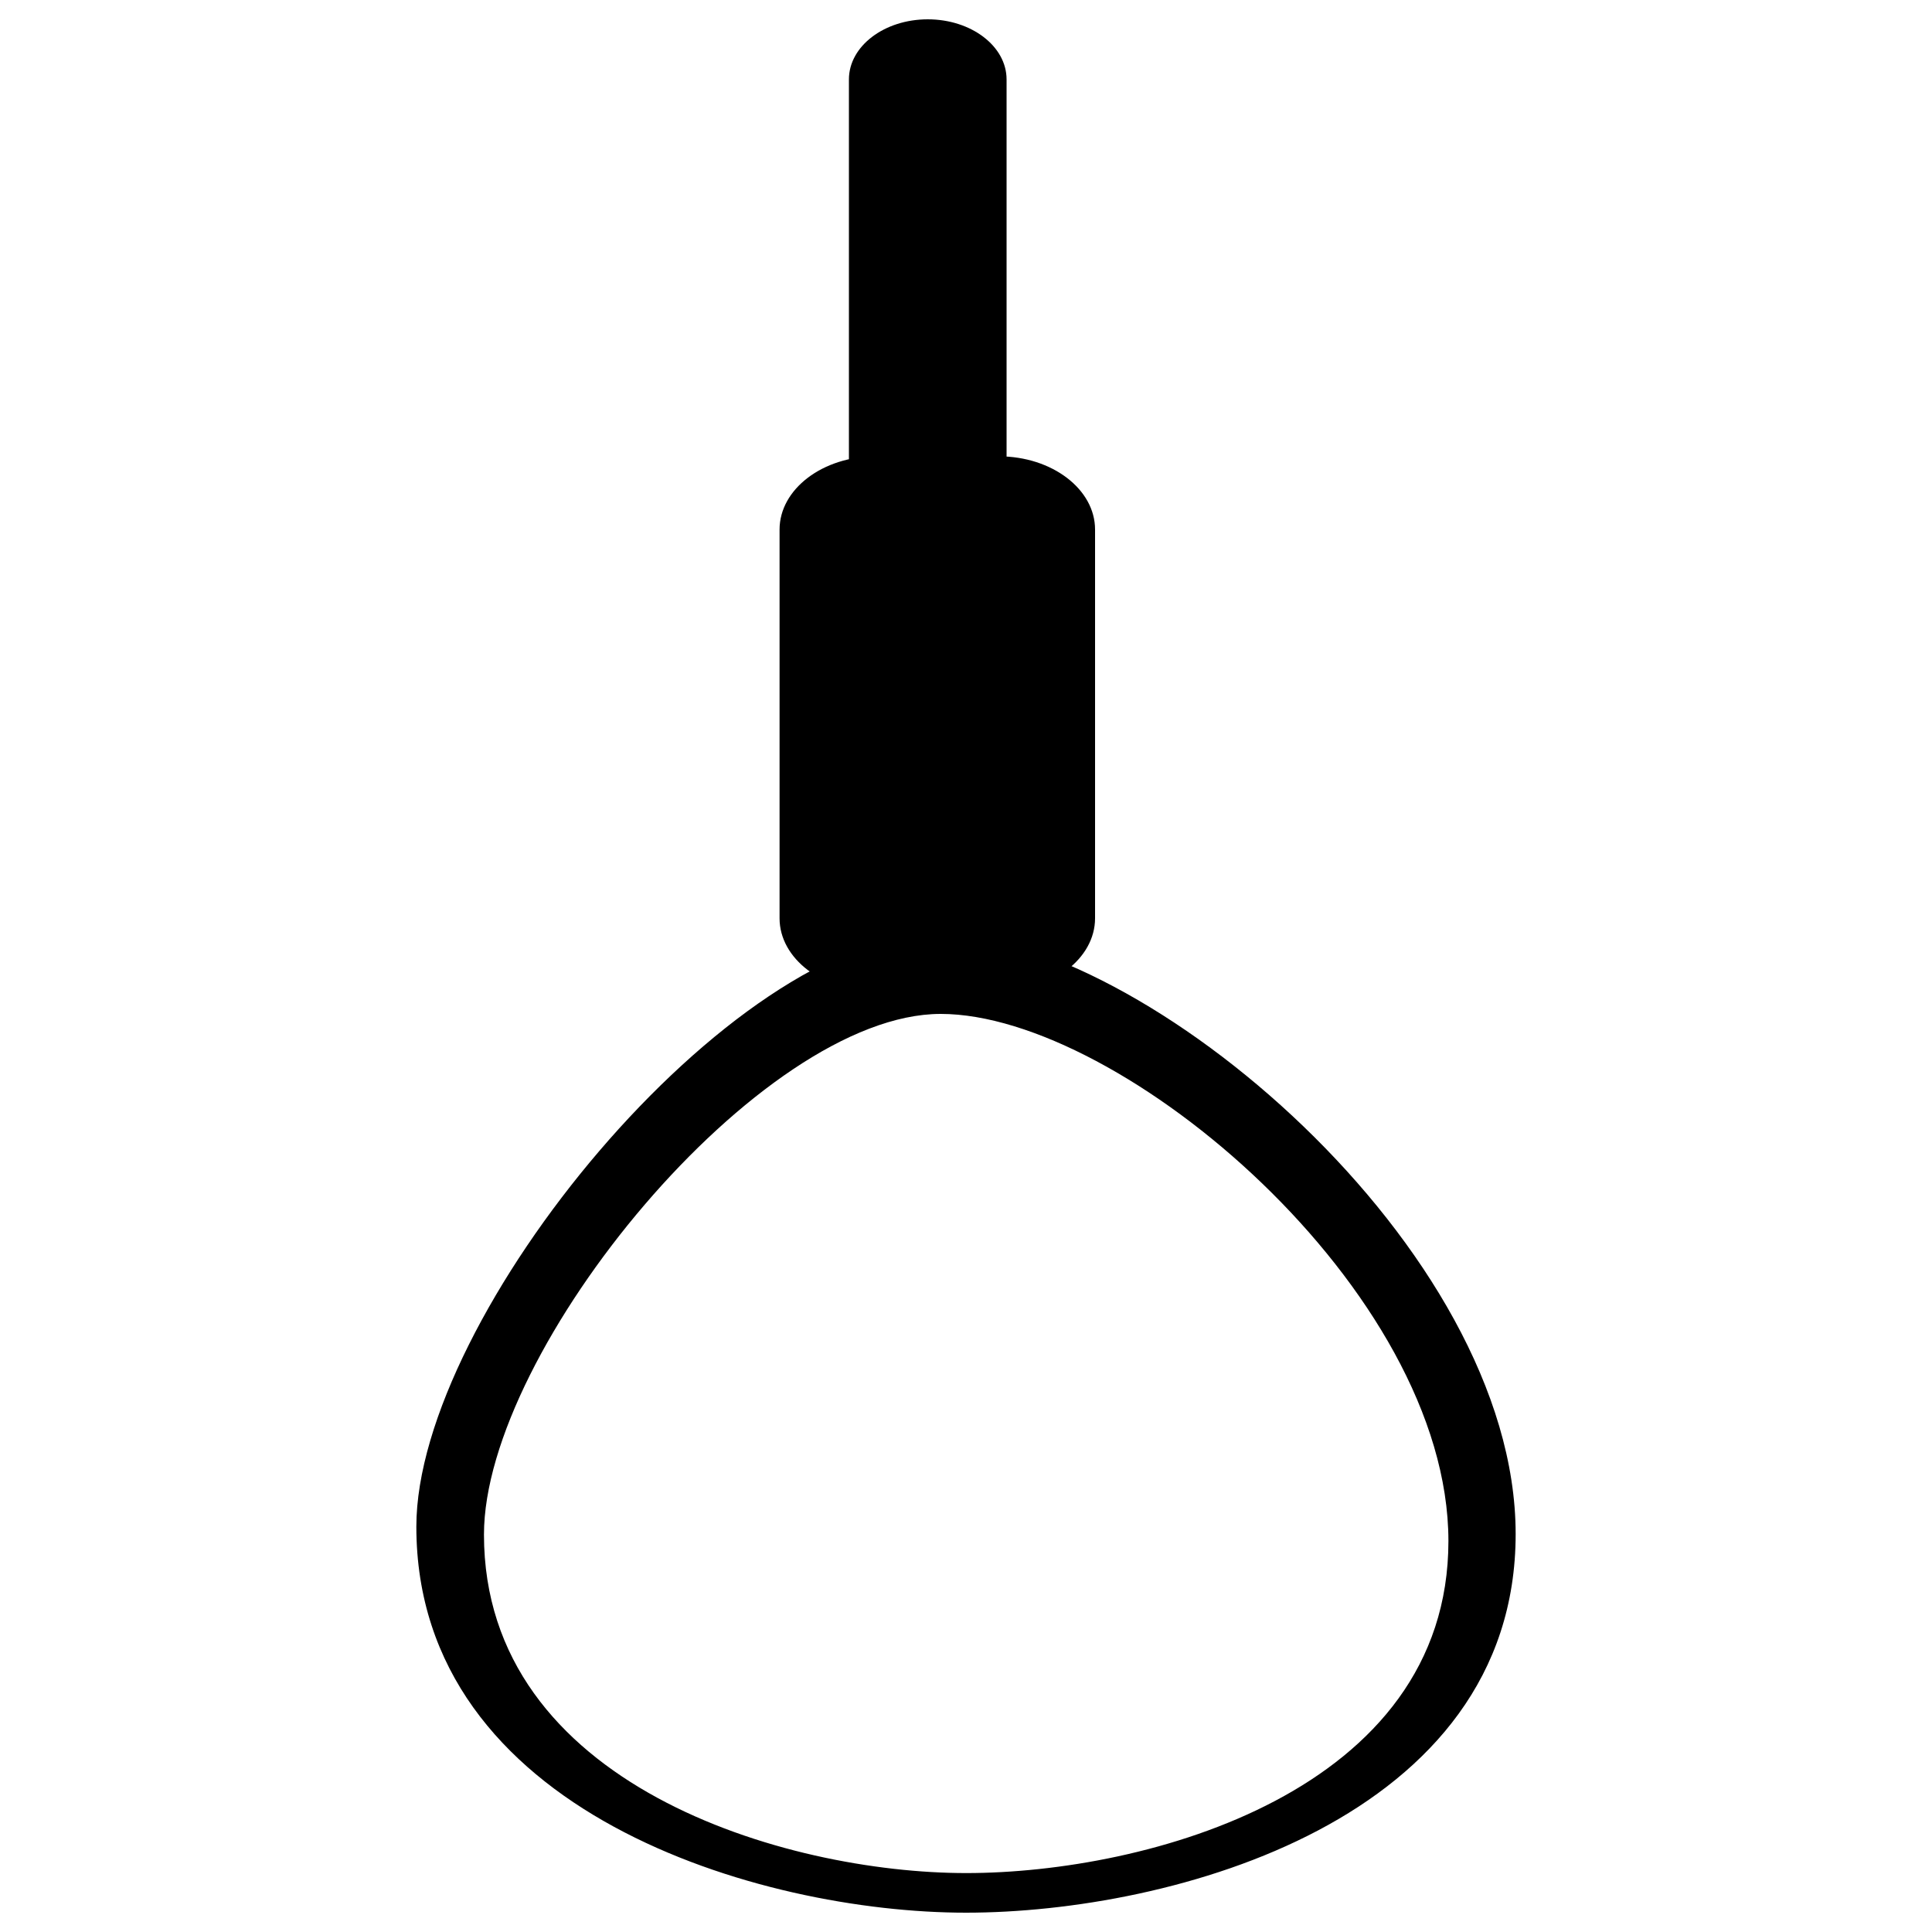 <?xml version="1.0" encoding="utf-8"?>
<!-- Svg Vector Icons : http://www.onlinewebfonts.com/icon -->
<!DOCTYPE svg PUBLIC "-//W3C//DTD SVG 1.1//EN" "http://www.w3.org/Graphics/SVG/1.1/DTD/svg11.dtd">
<svg version="1.1" xmlns="http://www.w3.org/2000/svg" xmlns:xlink="http://www.w3.org/1999/xlink" x="0px" y="0px" viewBox="0 0 1000 1000" enable-background="new 0 0 1000 1000" xml:space="preserve">
<g><path d="M480.2,513.2L480.2,513.2c-22.5,0-40.8-13.9-40.8-31.1v-441c0-17.2,18.3-31.1,40.8-31.1l0,0c22.5,0,40.8,13.9,40.8,31.1v441C521,499.3,502.8,513.2,480.2,513.2z"/><path d="M784.5,794c0,147.8-177.9,196-284.5,196s-284.5-52-284.5-199.8c0-109.3,163-307.2,269.5-307.2C591.6,483,784.5,646.2,784.5,794z M486.9,524.8c-93.5,0-236.4,173.6-236.4,269.5c0,129.7,156.1,175.2,249.6,175.2s249.6-42.3,249.6-171.9C749.6,667.9,580.4,524.8,486.9,524.8z"/><path d="M517,513.2h-63.7c-27.5,0-49.8-17-49.8-37.9V274.1c0-20.9,22.3-37.9,49.8-37.9H517c27.5,0,49.8,17,49.8,37.9v201.2C566.8,496.2,544.5,513.2,517,513.2z"/></g>
</svg>